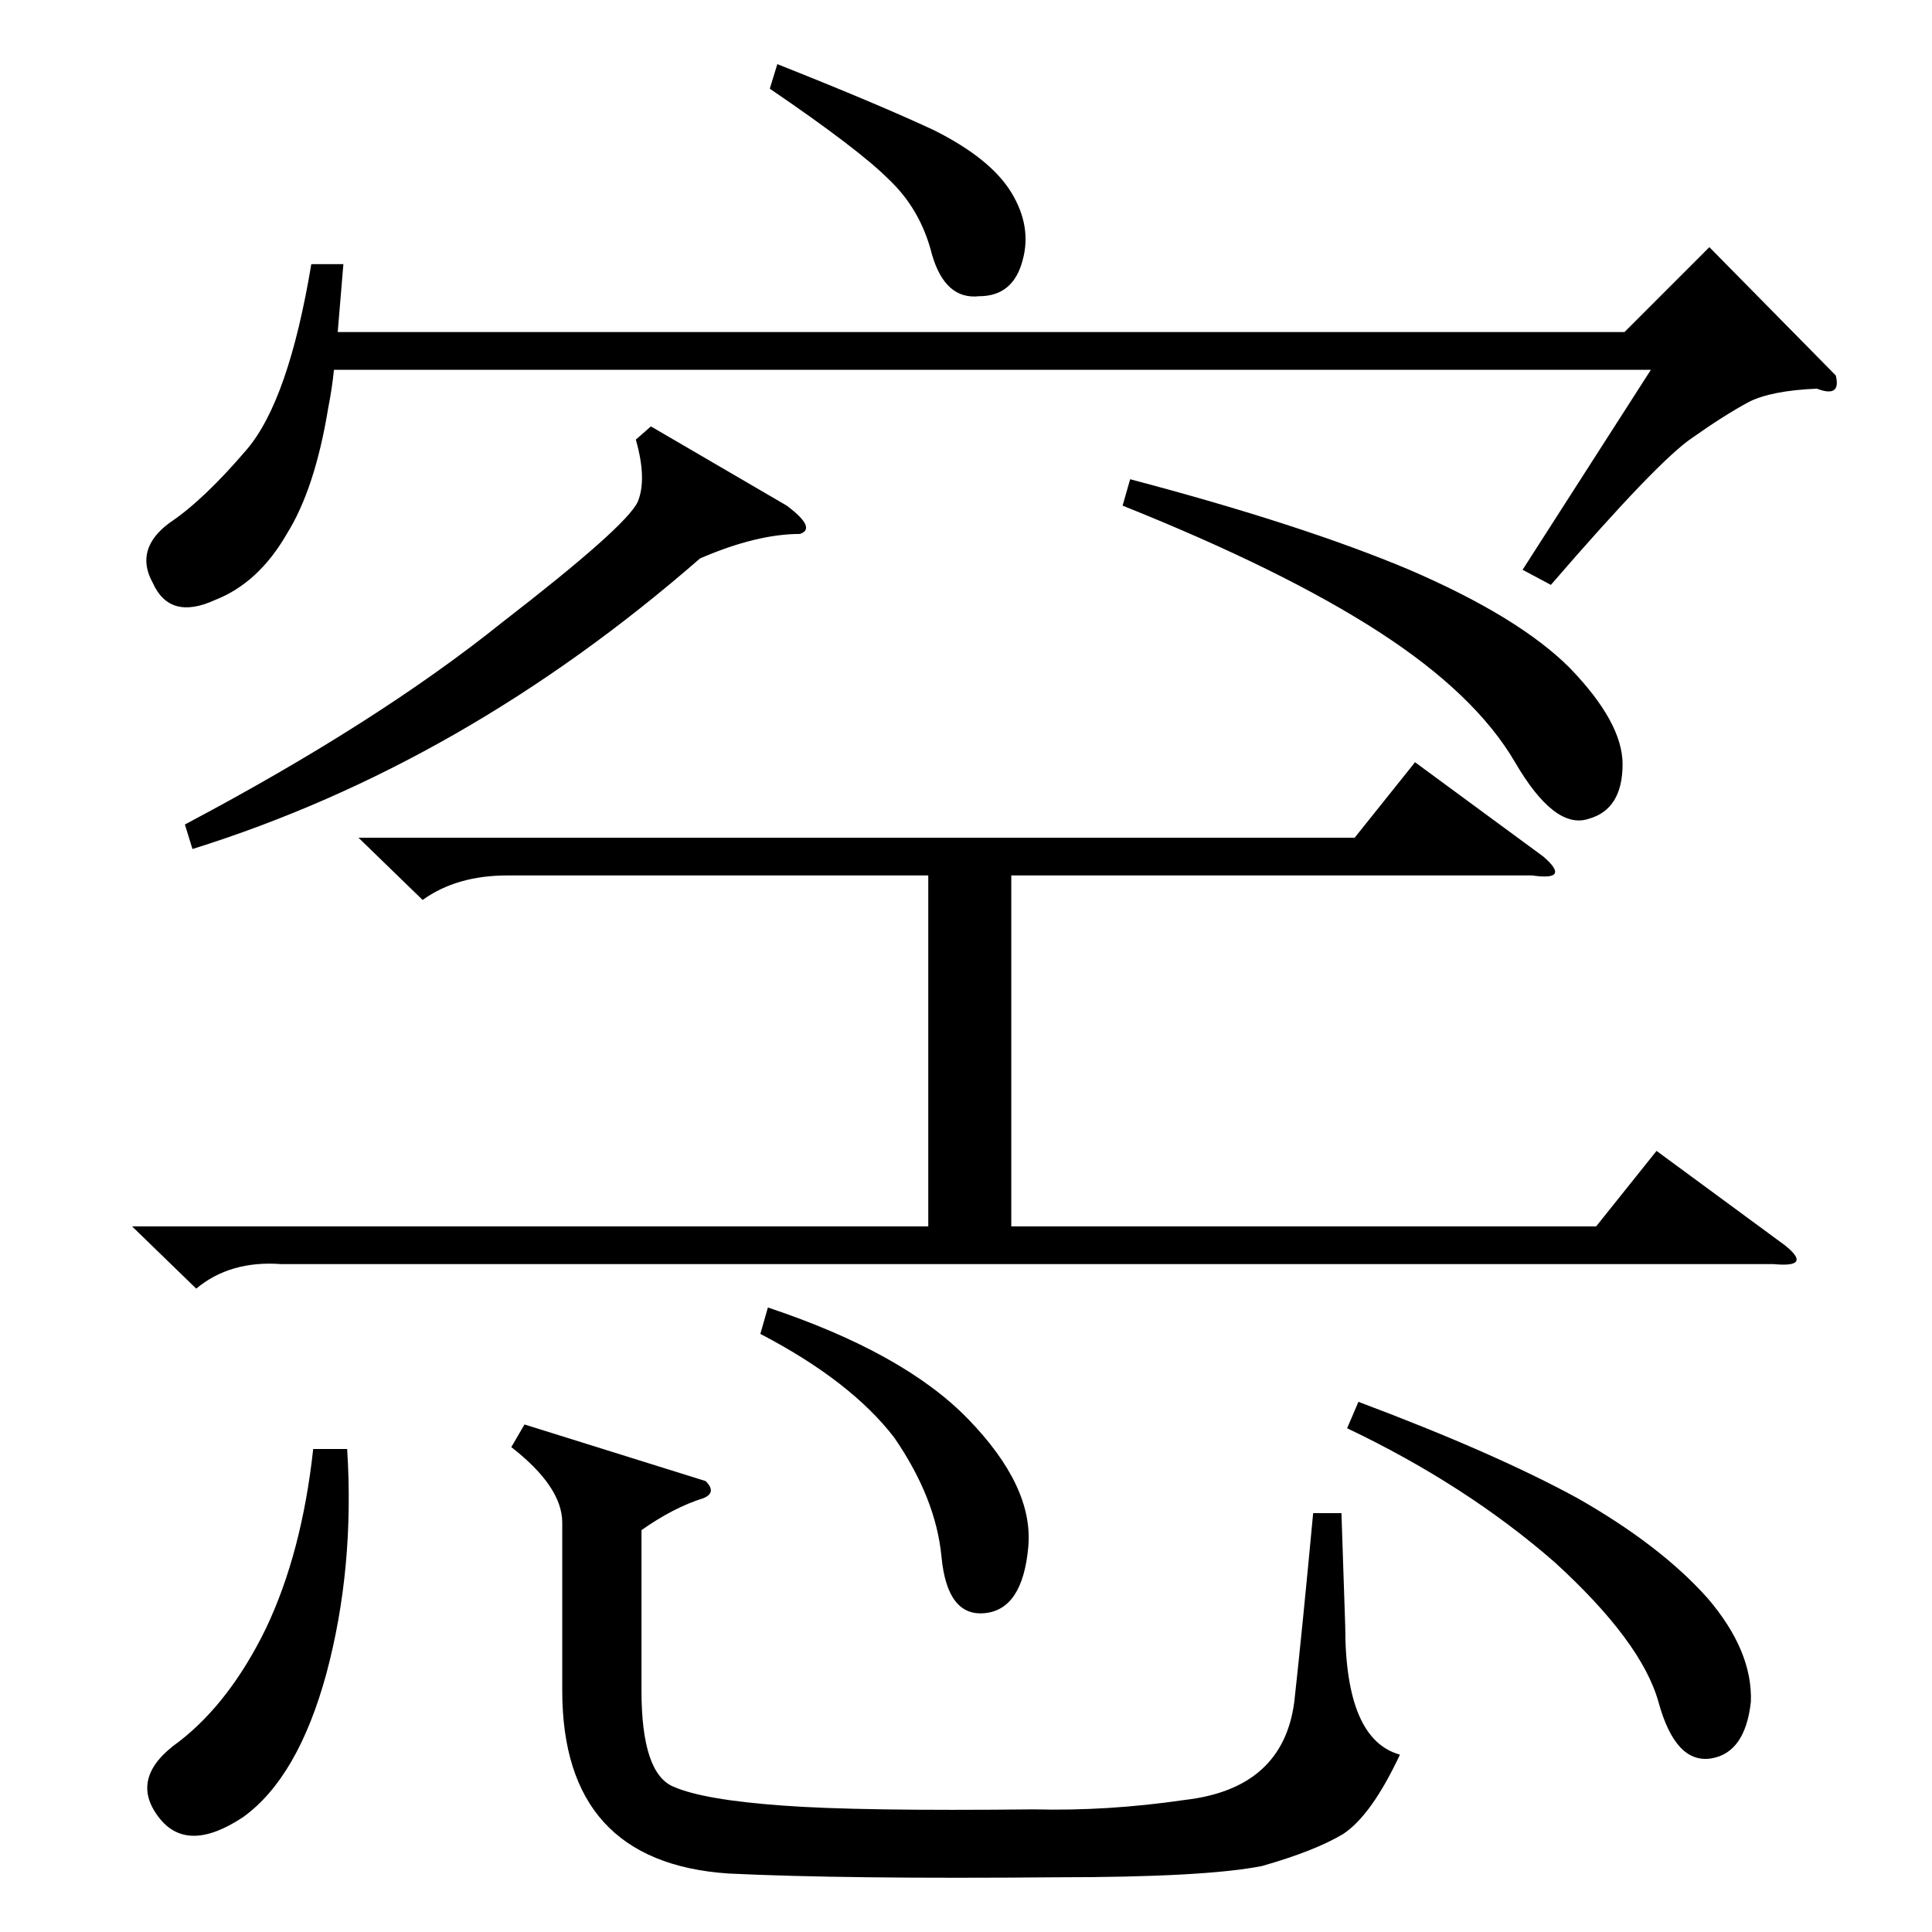 <?xml version="1.0" standalone="no"?>
<!DOCTYPE svg PUBLIC "-//W3C//DTD SVG 1.1//EN" "http://www.w3.org/Graphics/SVG/1.1/DTD/svg11.dtd" >
<svg xmlns="http://www.w3.org/2000/svg" xmlns:xlink="http://www.w3.org/1999/xlink" version="1.1" viewBox="0 -154 1024 1024">
  <g transform="matrix(1 0 0 -1 0 870)">
   <path fill="currentColor"
d="M412 990q53 -21 83 -35q30 -15 41 -33t6 -36q-5 -19 -23 -19q-18 -2 -25 22q-6 24 -23 40q-16 16 -63 48zM407 331q72 -24 106 -59q35 -36 32 -68q-3 -33 -23 -35t-23 30q-3 31 -25 63q-23 30 -71 55zM184 256q4 -63 -11 -119q-15 -55 -44 -76q-30 -20 -45 0
q-16 21 11 40q27 21 46 60q19 40 25 95h18zM720 281q72 -27 116 -51q44 -25 69 -53q24 -28 23 -55q-3 -27 -21 -30q-19 -3 -28 30q-9 32 -55 74q-47 41 -110 71zM599 770q91 -24 148 -48q58 -25 85 -52q28 -29 28 -51q0 -24 -18 -29q-18 -6 -39 30t-72 69t-136 67zM345 798
l72 -42q16 -12 7 -15q-23 0 -53 -13q-125 -109 -269 -154l-4 13q102 54 168 107q66 51 72 64q5 12 -1 33zM374 239q6 -6 -1 -9q-16 -5 -33 -17v-85q0 -44 17 -51q16 -7 58 -10q40 -3 133 -2q39 -1 80 5q52 6 58 52q4 36 10 100h15l2 -60q0 -60 29 -68q-15 -32 -30 -42
q-15 -9 -43 -17q-30 -6 -109 -6q-112 -1 -174 2q-88 6 -88 97v89q0 19 -27 40l7 12zM973 825q3 -12 -10 -7q-24 -1 -36 -7q-13 -7 -30 -19q-18 -12 -75 -78l-15 8l68 106h-698q-1 -10 -3 -20q-7 -43 -22 -67q-15 -26 -38 -35q-24 -11 -33 9q-10 18 9 32q18 12 41 39
q22 26 34 98h17l-3 -36h682l45 45zM190 580h528l32 40l68 -50q15 -13 -6 -10h-276v-186h310l32 40l68 -50q15 -12 -6 -10h-791q-27 2 -45 -13l-34 33h422v186h-223q-27 0 -45 -13z" />
  </g>

</svg>
